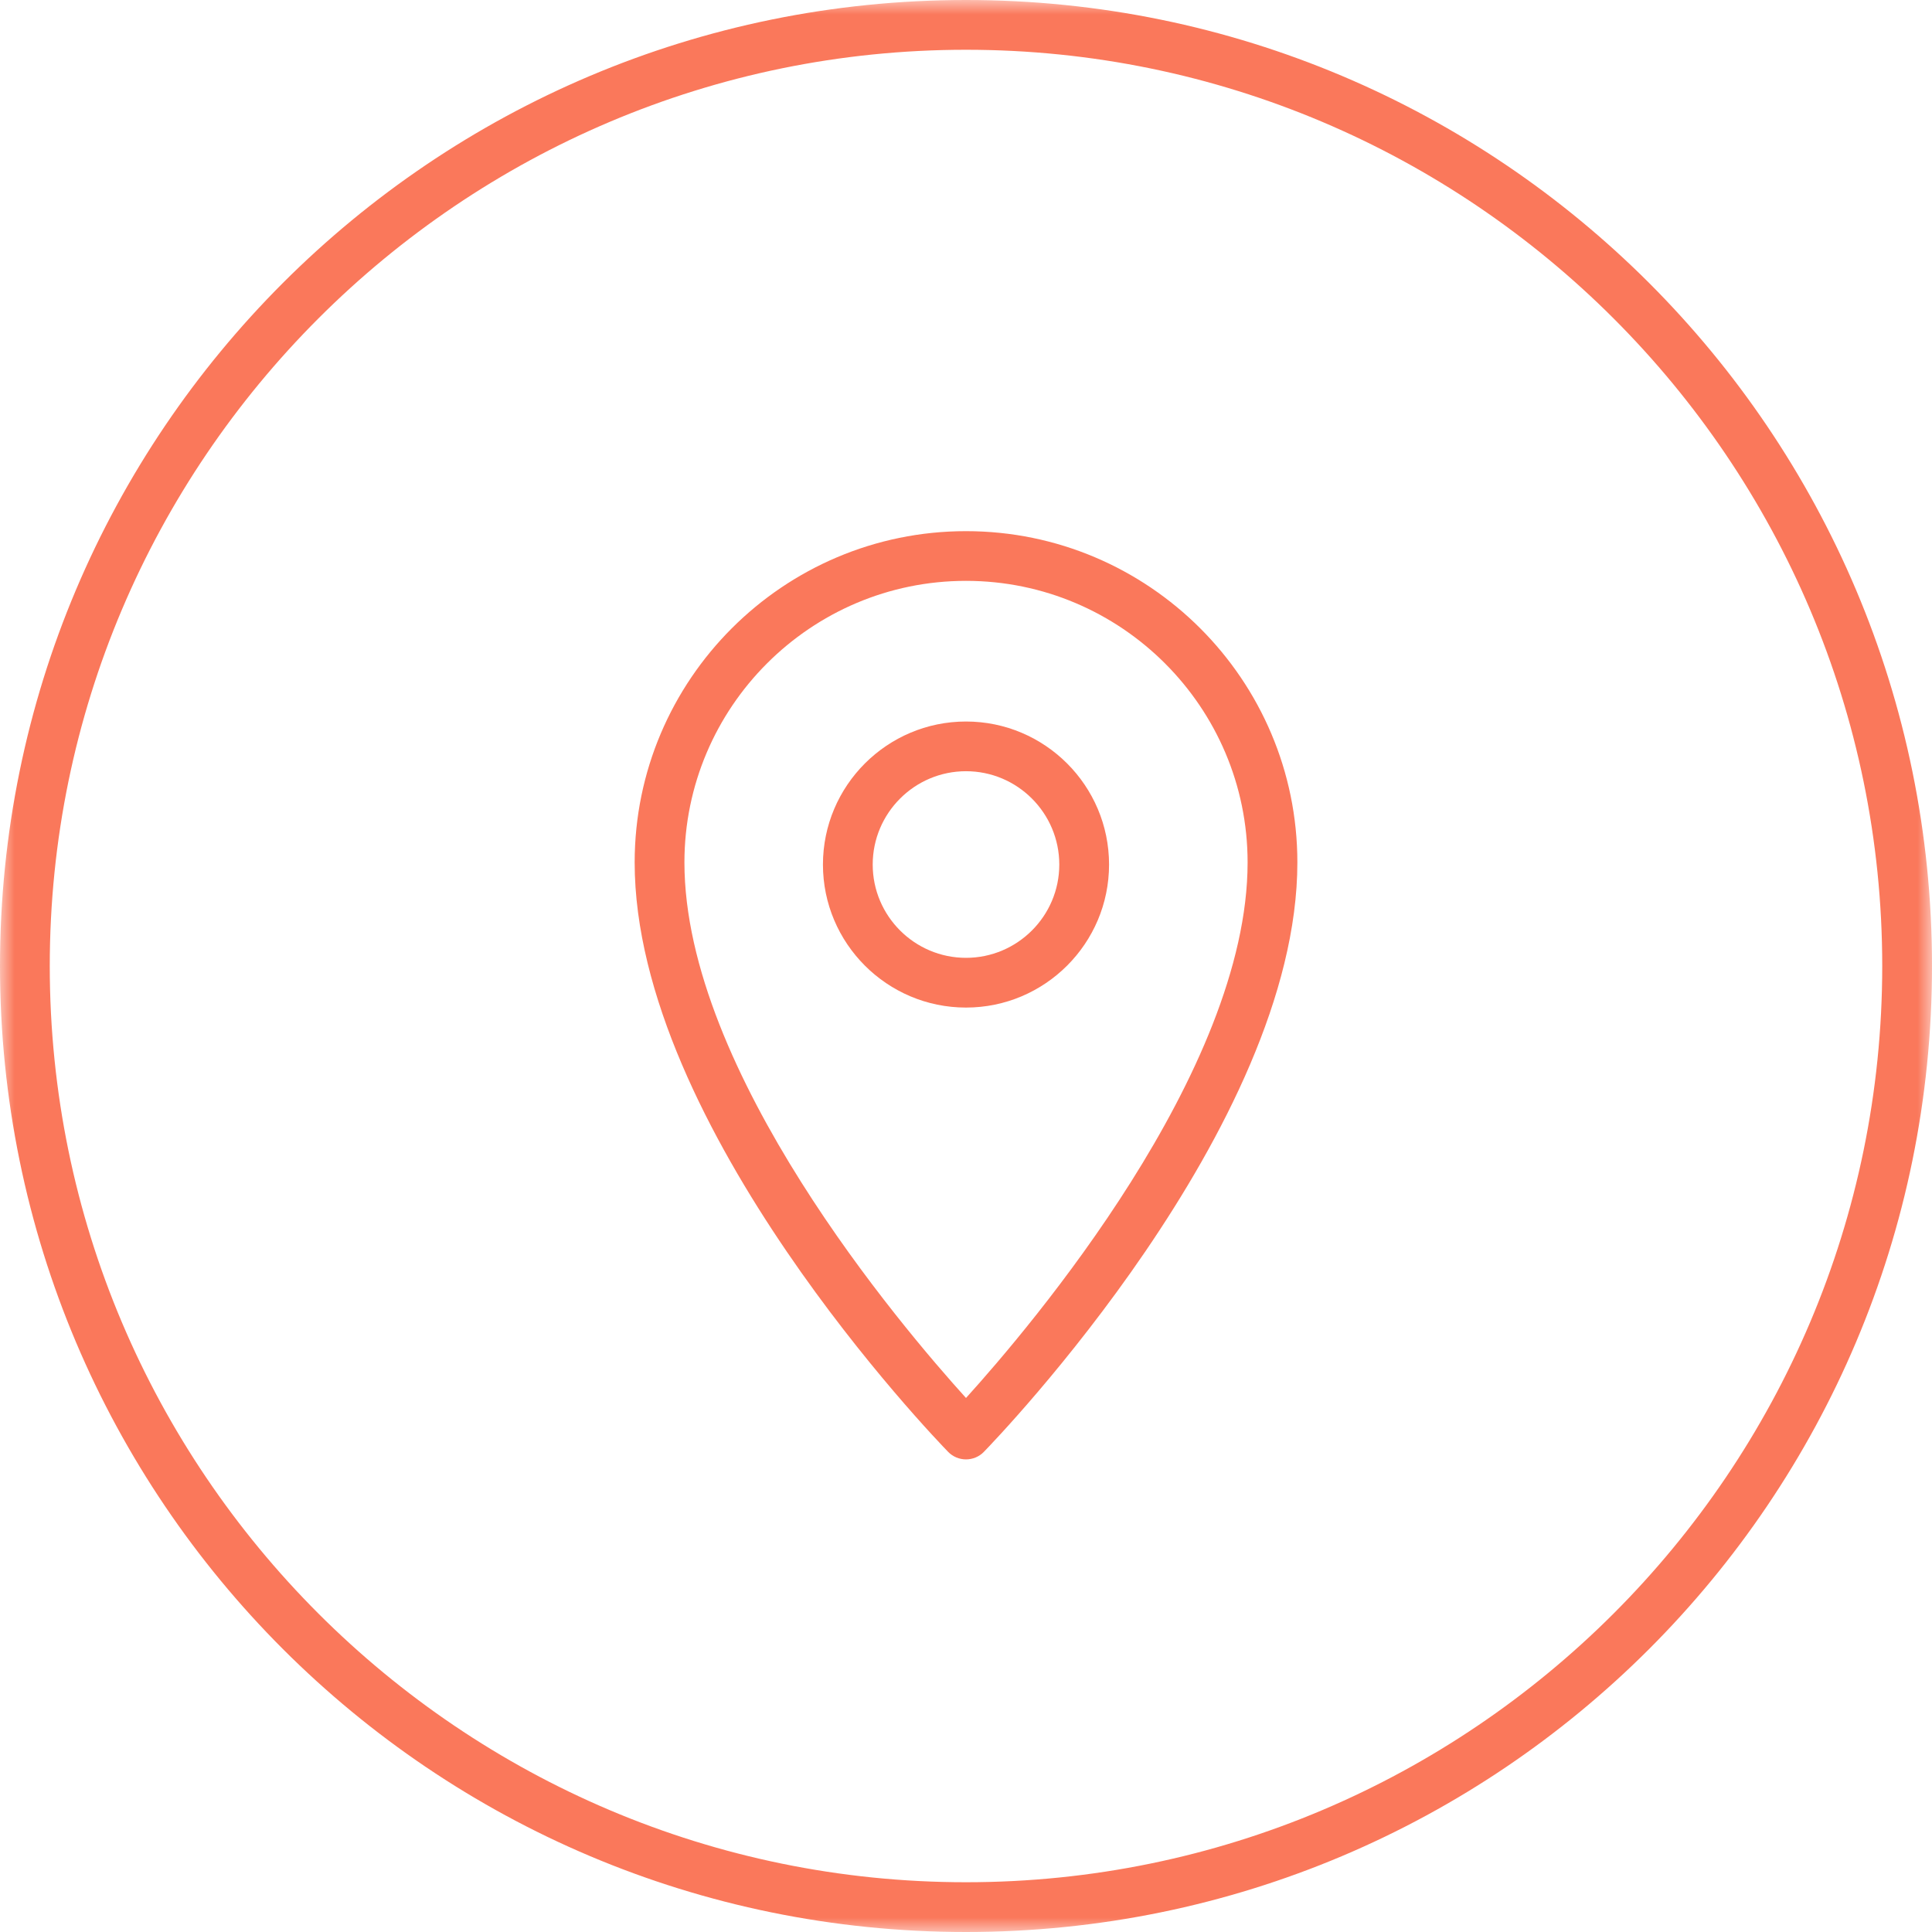 <svg width="66" height="66" viewBox="0 0 66 66" fill="none" xmlns="http://www.w3.org/2000/svg">
<mask id="mask0" mask-type="alpha" maskUnits="userSpaceOnUse" x="0" y="0" width="66" height="66">
<path fill-rule="evenodd" clip-rule="evenodd" d="M0 0H66V66H0V0Z" fill="white"/>
</mask>
<g mask="url(#mask0)">
<path fill-rule="evenodd" clip-rule="evenodd" d="M33 0C14.774 0 -0 14.774 -0 33C-0 51.226 14.774 66 33 66C51.226 66 66 51.226 66 33C66 14.774 51.226 0 33 0ZM33 1.7C50.259 1.7 64.3 15.741 64.3 33C64.3 50.259 50.259 64.3 33 64.3C15.741 64.3 1.7 50.259 1.7 33C1.7 15.741 15.741 1.7 33 1.7Z" fill="#fa785b"/>
</g>
<path fill-rule="evenodd" clip-rule="evenodd" d="M33 19.843C27.696 19.843 23.381 24.159 23.381 29.462C23.381 36.602 30.797 45.324 33 47.757C35.203 45.324 42.62 36.602 42.62 29.462C42.62 24.159 38.304 19.843 33 19.843ZM33 49.855C32.771 49.855 32.551 49.763 32.391 49.599C31.954 49.15 21.681 38.495 21.681 29.462C21.681 23.221 26.759 18.145 33 18.145C39.242 18.145 44.32 23.221 44.32 29.462C44.32 38.495 34.046 49.15 33.609 49.599C33.449 49.764 33.229 49.855 33 49.855Z" fill="#fa785b"/>
<path fill-rule="evenodd" clip-rule="evenodd" d="M33 26.346C31.243 26.346 29.813 27.776 29.813 29.535C29.813 31.291 31.243 32.721 33 32.721C34.757 32.721 36.187 31.291 36.187 29.535C36.187 27.776 34.757 26.346 33 26.346ZM33 34.42C30.305 34.42 28.113 32.228 28.113 29.535C28.113 26.84 30.305 24.648 33 24.648C35.695 24.648 37.887 26.84 37.887 29.535C37.887 32.228 35.695 34.42 33 34.42Z" fill="#fa785b"/>
</svg>
